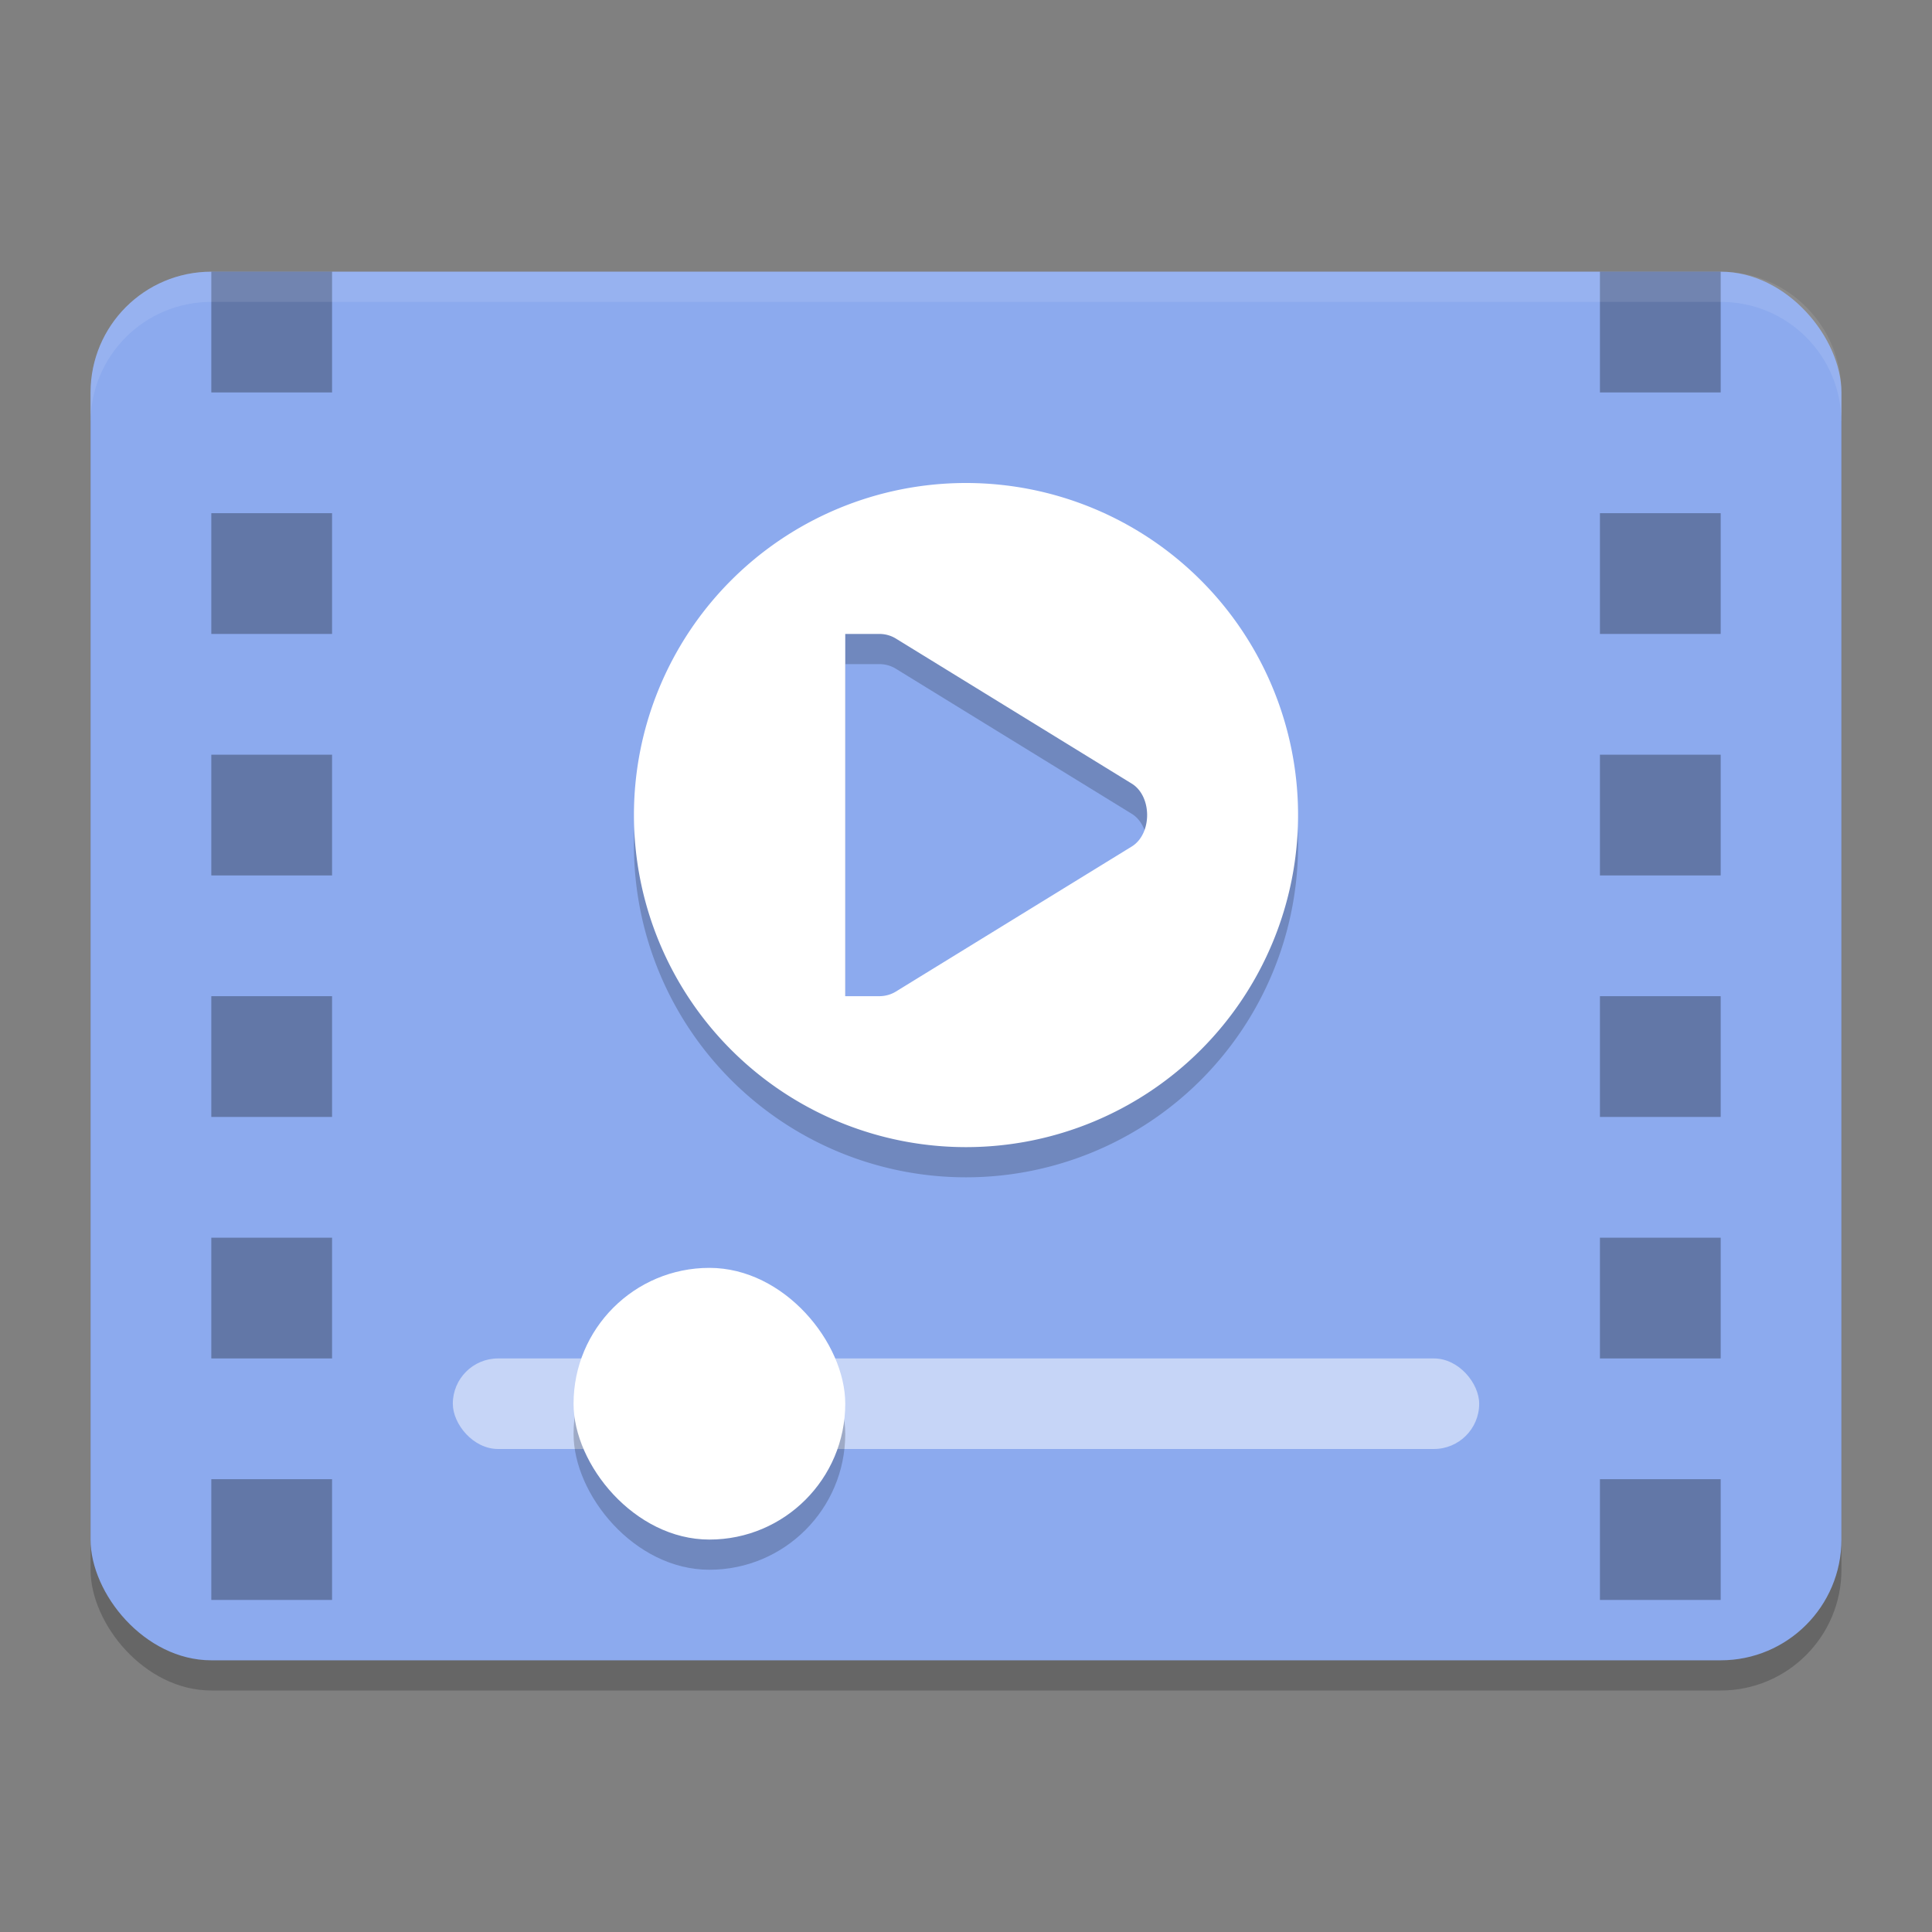 <?xml version="1.0" encoding="UTF-8" standalone="no"?>
<svg
   width="64"
   height="64"
   version="1.0"
   id="svg20"
   sodipodi:docname="io.github.celluloid_player.Celluloid.svg"
   inkscape:version="1.2.2 (b0a8486541, 2022-12-01)"
   xmlns:inkscape="http://www.inkscape.org/namespaces/inkscape"
   xmlns:sodipodi="http://sodipodi.sourceforge.net/DTD/sodipodi-0.dtd"
   xmlns="http://www.w3.org/2000/svg"
   xmlns:svg="http://www.w3.org/2000/svg">
  <rect width="100%" height="100%" fill="#808080" stroke="none"/>
  <defs
     id="defs24" />
  <sodipodi:namedview
     id="namedview22"
     pagecolor="#ffffff"
     bordercolor="#000000"
     borderopacity="0.25"
     inkscape:showpageshadow="2"
     inkscape:pageopacity="0.0"
     inkscape:pagecheckerboard="0"
     inkscape:deskcolor="#d1d1d1"
     showgrid="false"
     inkscape:zoom="10.296875"
     inkscape:cx="32"
     inkscape:cy="32.097117"
     inkscape:window-width="1600"
     inkscape:window-height="833"
     inkscape:window-x="0"
     inkscape:window-y="37"
     inkscape:window-maximized="1"
     inkscape:current-layer="svg20" />
  <rect
     style="opacity:0.2"
     width="58"
     height="46"
     x="3"
     y="10"
     rx="4"
     ry="4"
     id="rect2" />
  <rect
     style="fill:#8caaee;fill-opacity:1"
     width="58"
     height="46"
     x="3"
     y="9"
     rx="4"
     ry="4"
     id="rect4" />
  <path
     style="opacity:0.2"
     d="M 32,17 A 11,11 0 0 0 21,28 11,11 0 0 0 32,39 11,11 0 0 0 43,28 11,11 0 0 0 32,17 Z M 28,22 H 29 29.115 C 29.31,21.998 29.502,22.047 29.672,22.15 L 37.479,26.951 C 37.825,27.157 38,27.578 38,28 38,28.422 37.825,28.843 37.479,29.049 L 29.672,33.85 C 29.502,33.953 29.31,34.001 29.115,34 H 29 28 Z"
     id="path6" />
  <path
     style="fill:#ffffff"
     d="M 32 16 A 11 11 0 0 0 21 27 A 11 11 0 0 0 32 38 A 11 11 0 0 0 43 27 A 11 11 0 0 0 32 16 z M 28 21 L 29 21 L 29.115 21 C 29.31 20.998 29.502 21.047 29.672 21.15 L 37.479 25.951 C 37.825 26.157 38 26.578 38 27 C 38 27.422 37.825 27.843 37.479 28.049 L 29.672 32.85 C 29.502 32.953 29.31 33.001 29.115 33 L 29 33 L 28 33 L 28 21 z"
     id="path8" />
  <rect
     style="opacity:0.5;fill:#ffffff"
     width="34"
     height="3"
     x="15"
     y="45"
     rx="1.5"
     ry="1.5"
     id="rect10" />
  <rect
     style="opacity:0.2"
     width="9"
     height="9"
     x="19"
     y="43"
     rx="4.5"
     ry="4.5"
     id="rect12" />
  <rect
     style="fill:#ffffff"
     width="9"
     height="9"
     x="19"
     y="42"
     rx="4.5"
     ry="4.5"
     id="rect14" />
  <path
     style="opacity:0.3"
     d="M 7 9 L 7 13 L 11 13 L 11 9 L 7 9 z M 53 9 L 53 13 L 57 13 L 57 9 L 53 9 z M 7 17 L 7 21 L 11 21 L 11 17 L 7 17 z M 53 17 L 53 21 L 57 21 L 57 17 L 53 17 z M 7 25 L 7 29 L 11 29 L 11 25 L 7 25 z M 53 25 L 53 29 L 57 29 L 57 25 L 53 25 z M 7 33 L 7 37 L 11 37 L 11 33 L 7 33 z M 53 33 L 53 37 L 57 37 L 57 33 L 53 33 z M 7 41 L 7 45 L 11 45 L 11 41 L 7 41 z M 53 41 L 53 45 L 57 45 L 57 41 L 53 41 z M 7 49 L 7 53 L 11 53 L 11 49 L 7 49 z M 53 49 L 53 53 L 57 53 L 57 49 L 53 49 z"
     id="path16" />
  <path
     style="fill:#ffffff;opacity:0.1"
     d="M 7 9 C 4.784 9 3 10.784 3 13 L 3 14 C 3 11.784 4.784 10 7 10 L 57 10 C 59.216 10 61 11.784 61 14 L 61 13 C 61 10.784 59.216 9 57 9 L 7 9 z"
     id="path18" />
</svg>
